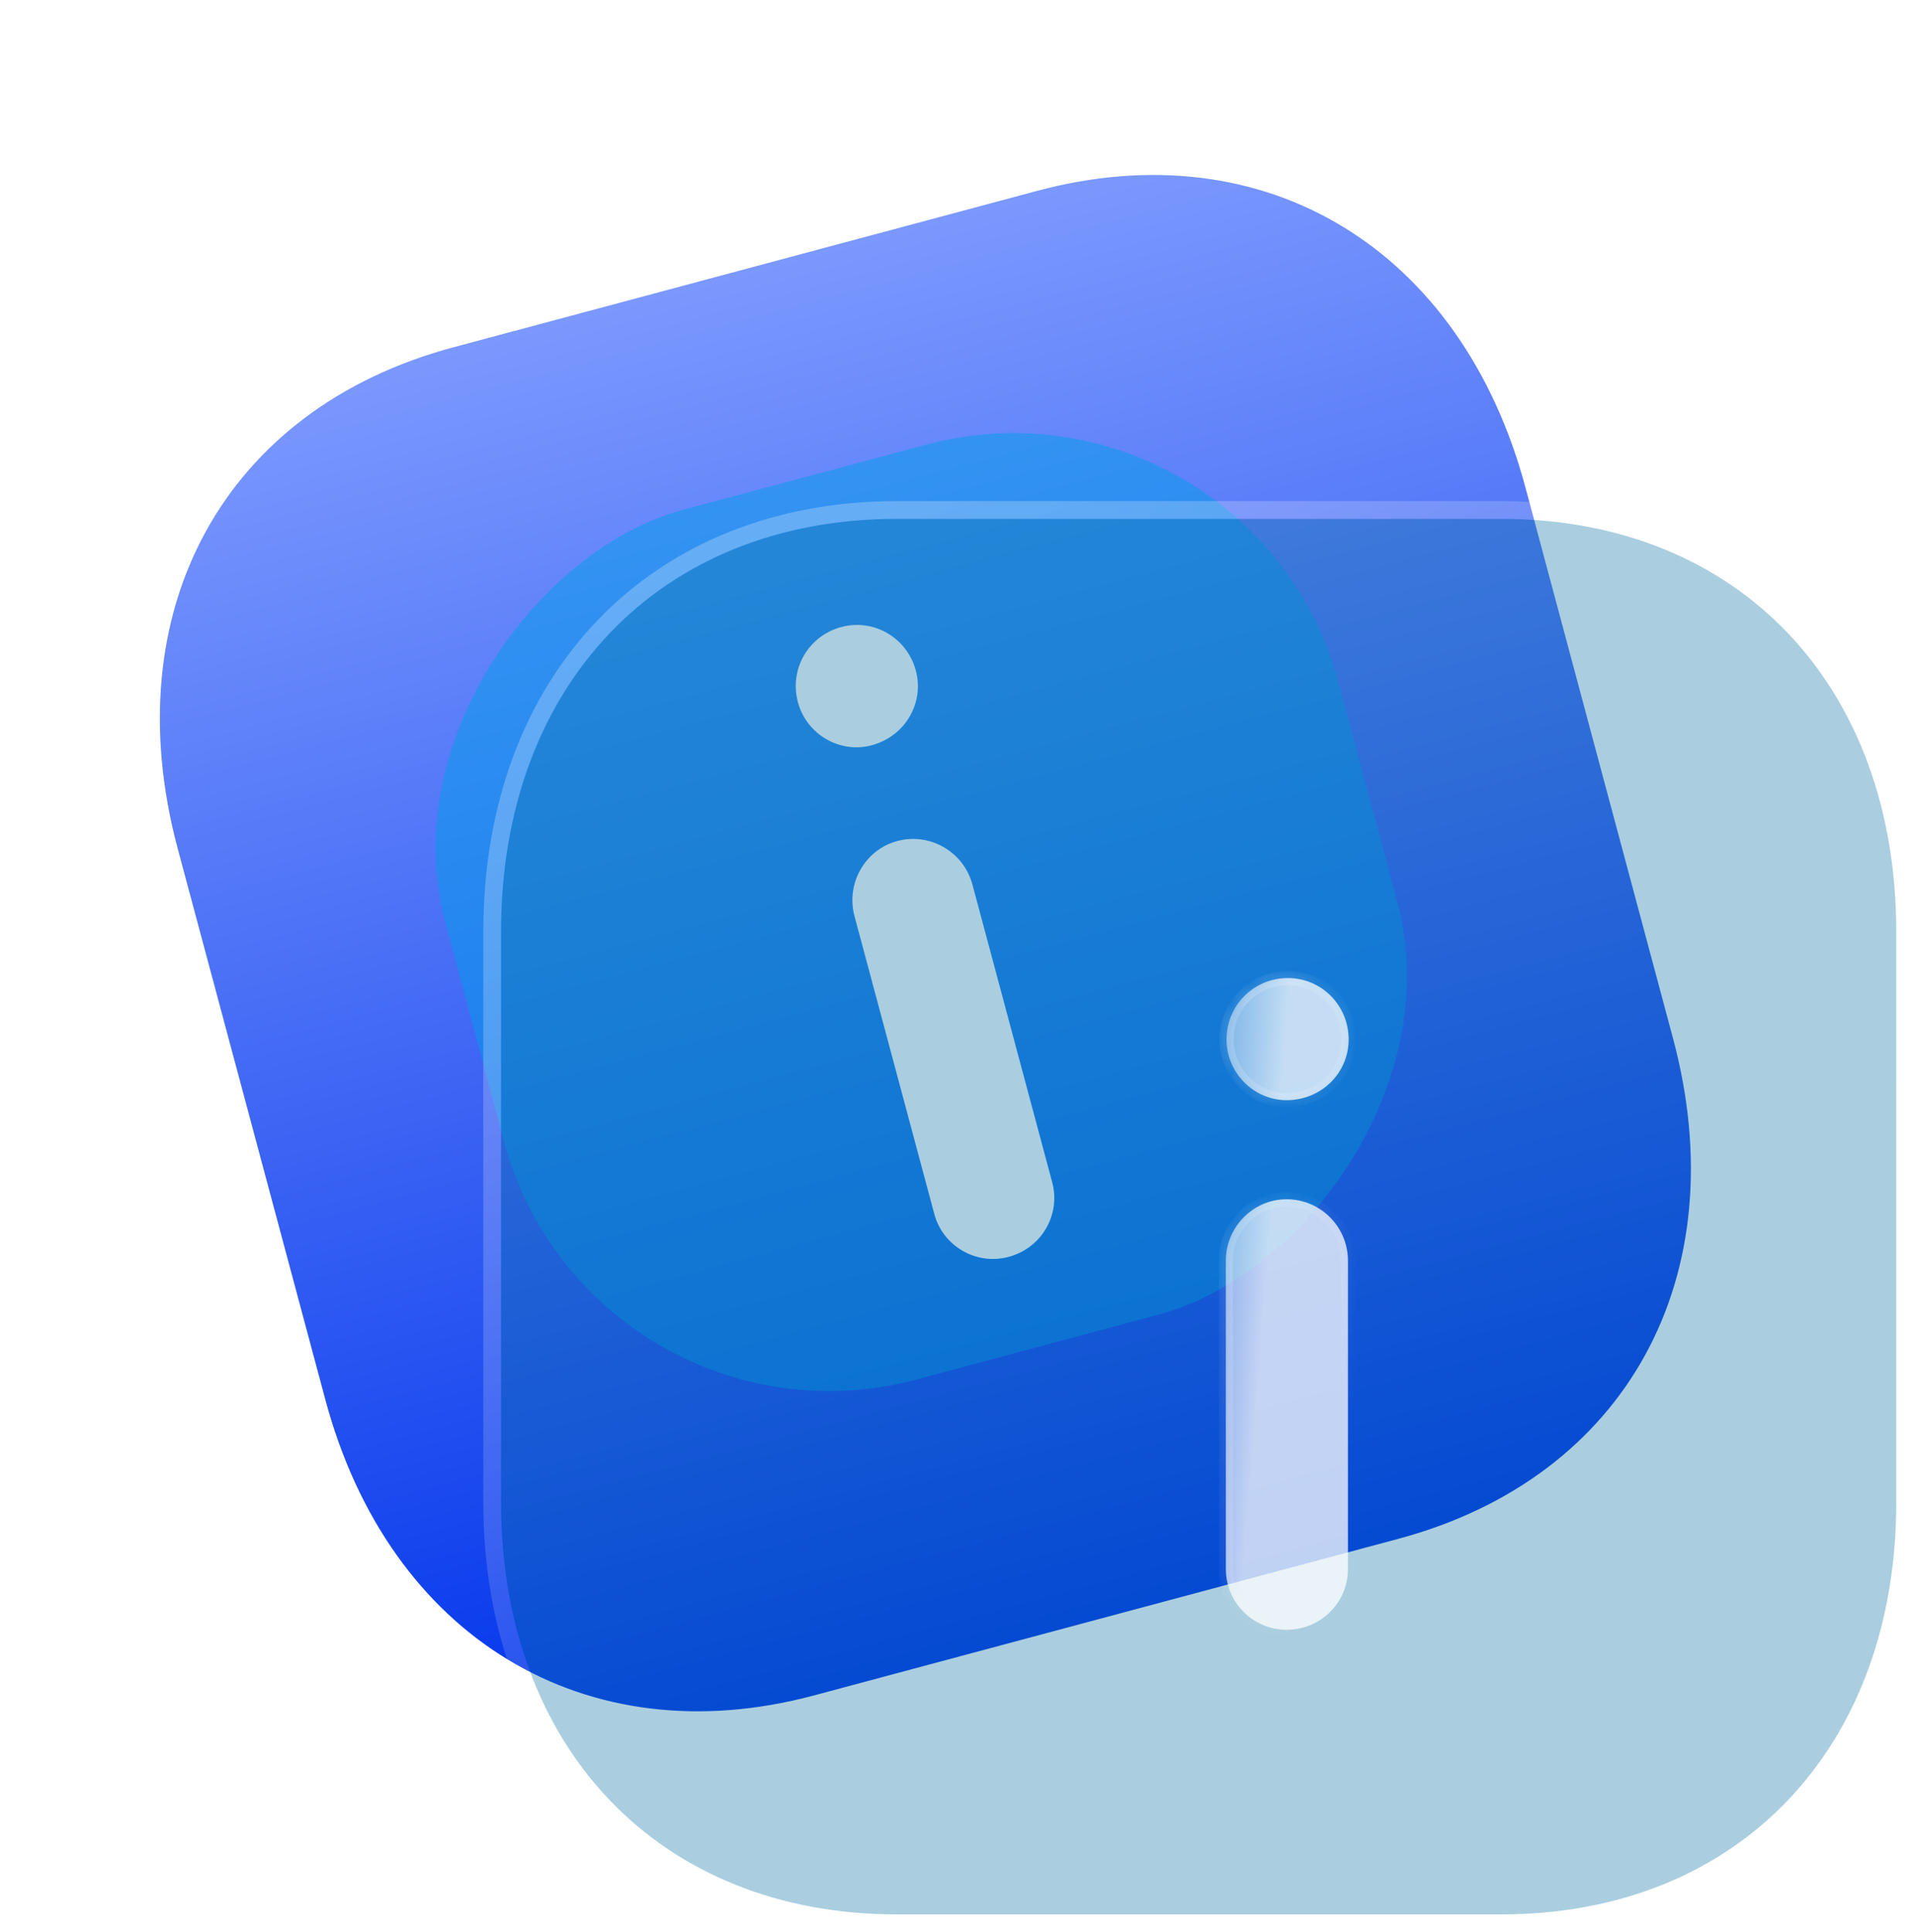 <svg width="108" height="109" viewBox="0 0 108 109" fill="none" xmlns="http://www.w3.org/2000/svg">
<path d="M58.525 10.767L25.559 19.6C12.669 23.054 6.425 34.426 10.031 47.887L18.356 78.955C21.953 92.377 33.046 99.1 45.935 95.646L78.901 86.813C91.791 83.359 97.999 72.001 94.402 58.579L86.078 27.51C82.471 14.05 71.415 7.313 58.525 10.767Z" fill="url(#paint0_linear_799_1995)"/>
<g filter="url(#filter0_f_799_1995)">
<rect x="33.355" y="82.742" width="50.8" height="52.186" rx="19" transform="rotate(-105 33.355 82.742)" fill="#019EEB" fill-opacity="0.5"/>
</g>
<path fill-rule="evenodd" clip-rule="evenodd" d="M45.023 39.615C45.511 41.437 47.392 42.526 49.179 42.047C51.081 41.538 52.165 39.654 51.677 37.832C51.178 35.969 49.298 34.884 47.472 35.373C45.609 35.872 44.524 37.752 45.023 39.615ZM56.913 70.907C58.776 70.408 59.862 68.528 59.373 66.703L54.869 49.897C54.379 48.068 52.49 46.948 50.627 47.447C48.802 47.936 47.725 49.851 48.215 51.68L52.719 68.486C53.208 70.311 55.088 71.397 56.913 70.907Z" fill="white"/>
<g filter="url(#filter1_b_799_1995)">
<path d="M84.72 29.271H50.591C37.247 29.271 28.271 38.64 28.271 52.575V84.74C28.271 98.635 37.247 108 50.591 108H84.72C98.064 108 107 98.635 107 84.74V52.575C107 38.64 98.064 29.271 84.72 29.271Z" fill="#0E72A4" fill-opacity="0.35"/>
<path d="M84.72 28.771H50.591C43.797 28.771 38.082 31.159 34.066 35.352C30.052 39.543 27.771 45.499 27.771 52.575V84.74C27.771 91.796 30.052 97.742 34.066 101.927C38.082 106.114 43.797 108.5 50.591 108.5H84.72C91.514 108.5 97.219 106.114 101.226 101.926C105.23 97.741 107.5 91.796 107.5 84.74V52.575C107.5 45.5 105.23 39.544 101.226 35.352C97.219 31.159 91.514 28.771 84.72 28.771Z" stroke="url(#paint1_linear_799_1995)" stroke-linecap="round" stroke-linejoin="round"/>
</g>
<g filter="url(#filter2_bd_799_1995)">
<mask id="path-6-inside-1_799_1995" fill="white">
<path fill-rule="evenodd" clip-rule="evenodd" d="M64.21 53.642C64.21 55.527 65.745 57.066 67.596 57.066C69.564 57.066 71.099 55.527 71.099 53.642C71.099 51.713 69.564 50.178 67.674 50.178C65.745 50.178 64.21 51.713 64.21 53.642ZM67.596 86.944C69.524 86.944 71.06 85.409 71.06 83.519V66.12C71.06 64.227 69.524 62.656 67.596 62.656C65.706 62.656 64.171 64.227 64.171 66.12V83.519C64.171 85.409 65.706 86.944 67.596 86.944Z"/>
</mask>
<path fill-rule="evenodd" clip-rule="evenodd" d="M64.21 53.642C64.21 55.527 65.745 57.066 67.596 57.066C69.564 57.066 71.099 55.527 71.099 53.642C71.099 51.713 69.564 50.178 67.674 50.178C65.745 50.178 64.21 51.713 64.21 53.642ZM67.596 86.944C69.524 86.944 71.06 85.409 71.06 83.519V66.12C71.06 64.227 69.524 62.656 67.596 62.656C65.706 62.656 64.171 64.227 64.171 66.12V83.519C64.171 85.409 65.706 86.944 67.596 86.944Z" fill="url(#paint2_linear_799_1995)"/>
<path d="M67.596 56.666C65.97 56.666 64.61 55.31 64.61 53.642H63.81C63.81 55.745 65.521 57.467 67.596 57.467V56.666ZM70.699 53.642C70.699 55.301 69.349 56.666 67.596 56.666V57.467C69.779 57.467 71.499 55.754 71.499 53.642H70.699ZM67.674 50.578C69.34 50.578 70.699 51.931 70.699 53.642H71.499C71.499 51.495 69.788 49.778 67.674 49.778V50.578ZM64.61 53.642C64.61 51.934 65.966 50.578 67.674 50.578V49.778C65.525 49.778 63.81 51.492 63.81 53.642H64.61ZM70.66 83.519C70.66 85.185 69.306 86.544 67.596 86.544V87.344C69.742 87.344 71.46 85.633 71.46 83.519H70.66ZM70.66 66.12V83.519H71.46V66.12H70.66ZM67.596 63.056C69.301 63.056 70.66 64.445 70.66 66.12H71.46C71.46 64.009 69.748 62.256 67.596 62.256V63.056ZM64.571 66.12C64.571 64.442 65.933 63.056 67.596 63.056V62.256C65.48 62.256 63.771 64.012 63.771 66.12H64.571ZM64.571 83.519V66.12H63.771V83.519H64.571ZM67.596 86.544C65.927 86.544 64.571 85.188 64.571 83.519H63.771C63.771 85.63 65.485 87.344 67.596 87.344V86.544Z" fill="url(#paint3_linear_799_1995)" mask="url(#path-6-inside-1_799_1995)"/>
</g>
<defs>
<filter id="filter0_f_799_1995" x="0.473" y="0.432" width="103.025" height="102.045" filterUnits="userSpaceOnUse" color-interpolation-filters="sRGB">
<feFlood flood-opacity="0" result="BackgroundImageFix"/>
<feBlend mode="normal" in="SourceGraphic" in2="BackgroundImageFix" result="shape"/>
<feGaussianBlur stdDeviation="12" result="effect1_foregroundBlur_799_1995"/>
</filter>
<filter id="filter1_b_799_1995" x="3.271" y="4.271" width="128.729" height="128.729" filterUnits="userSpaceOnUse" color-interpolation-filters="sRGB">
<feFlood flood-opacity="0" result="BackgroundImageFix"/>
<feGaussianBlur in="BackgroundImageFix" stdDeviation="12"/>
<feComposite in2="SourceAlpha" operator="in" result="effect1_backgroundBlur_799_1995"/>
<feBlend mode="normal" in="SourceGraphic" in2="effect1_backgroundBlur_799_1995" result="shape"/>
</filter>
<filter id="filter2_bd_799_1995" x="49.171" y="35.178" width="36.928" height="66.766" filterUnits="userSpaceOnUse" color-interpolation-filters="sRGB">
<feFlood flood-opacity="0" result="BackgroundImageFix"/>
<feGaussianBlur in="BackgroundImageFix" stdDeviation="7.5"/>
<feComposite in2="SourceAlpha" operator="in" result="effect1_backgroundBlur_799_1995"/>
<feColorMatrix in="SourceAlpha" type="matrix" values="0 0 0 0 0 0 0 0 0 0 0 0 0 0 0 0 0 0 127 0" result="hardAlpha"/>
<feOffset dx="5" dy="5"/>
<feGaussianBlur stdDeviation="5"/>
<feColorMatrix type="matrix" values="0 0 0 0 0.577 0 0 0 0 0.359 0 0 0 0 0.938 0 0 0 0.5 0"/>
<feBlend mode="normal" in2="effect1_backgroundBlur_799_1995" result="effect2_dropShadow_799_1995"/>
<feBlend mode="normal" in="SourceGraphic" in2="effect2_dropShadow_799_1995" result="shape"/>
</filter>
<linearGradient id="paint0_linear_799_1995" x1="42.023" y1="15.189" x2="62.4" y2="91.235" gradientUnits="userSpaceOnUse">
<stop stop-color="#7B98FE"/>
<stop offset="1" stop-color="#0134EB"/>
</linearGradient>
<linearGradient id="paint1_linear_799_1995" x1="40.804" y1="38.444" x2="91.024" y2="100.643" gradientUnits="userSpaceOnUse">
<stop stop-color="white" stop-opacity="0.25"/>
<stop offset="1" stop-color="white" stop-opacity="0"/>
</linearGradient>
<linearGradient id="paint2_linear_799_1995" x1="67.636" y1="52.252" x2="61.26" y2="51.748" gradientUnits="userSpaceOnUse">
<stop stop-color="white" stop-opacity="0.75"/>
<stop offset="1" stop-color="white" stop-opacity="0.2"/>
</linearGradient>
<linearGradient id="paint3_linear_799_1995" x1="65.274" y1="54.461" x2="75.894" y2="56.94" gradientUnits="userSpaceOnUse">
<stop stop-color="white" stop-opacity="0.25"/>
<stop offset="1" stop-color="white" stop-opacity="0"/>
</linearGradient>
</defs>
</svg>
